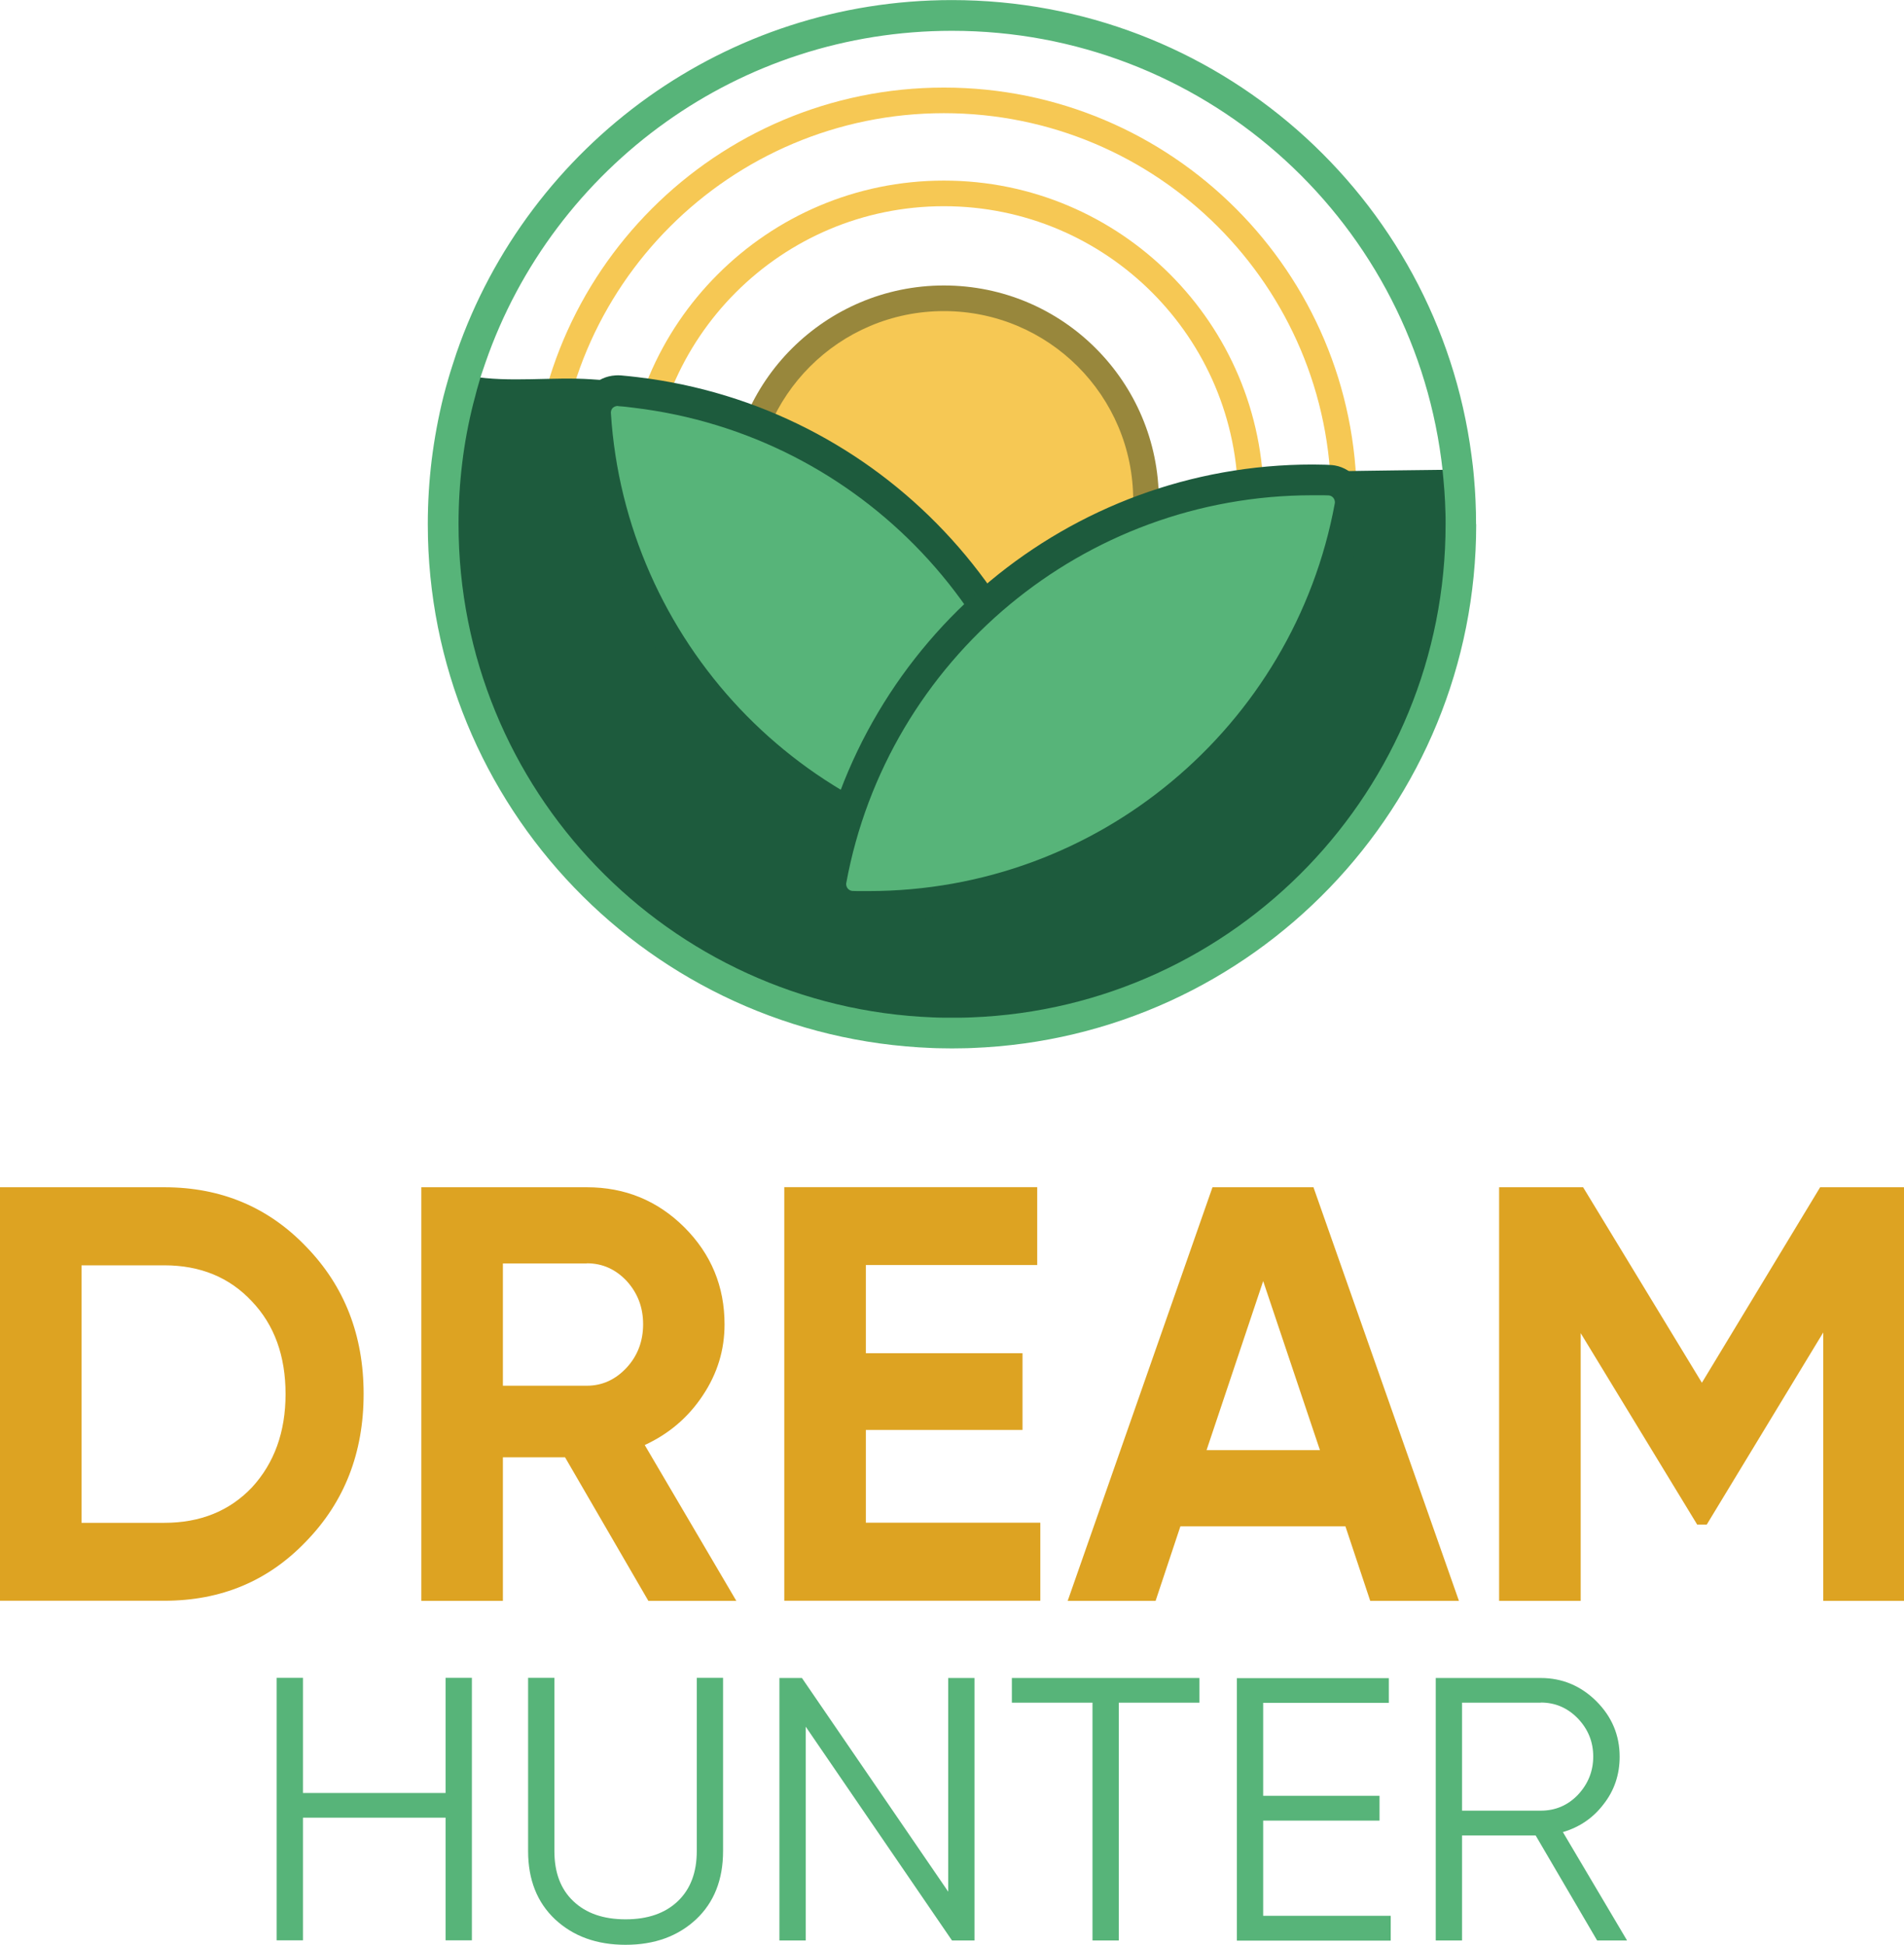 <?xml version="1.0" encoding="UTF-8"?>
<!DOCTYPE svg PUBLIC "-//W3C//DTD SVG 1.1//EN" "http://www.w3.org/Graphics/SVG/1.1/DTD/svg11.dtd">
<!-- Creator: CorelDRAW 2020 (64-Bit) -->
<svg xmlns="http://www.w3.org/2000/svg" xml:space="preserve" width="17.832mm" height="18.216mm" version="1.1" style="shape-rendering:geometricPrecision; text-rendering:geometricPrecision; image-rendering:optimizeQuality; fill-rule:evenodd; clip-rule:evenodd"
viewBox="0 0 141.22 144.25"
 xmlns:xlink="http://www.w3.org/1999/xlink"
 xmlns:xodm="http://www.corel.com/coreldraw/odm/2003">
 <defs>
  <style type="text/css">
   <![CDATA[
    .fil3 {fill:#1D5B3D;fill-rule:nonzero}
    .fil1 {fill:#57B479;fill-rule:nonzero}
    .fil4 {fill:#98873C;fill-rule:nonzero}
    .fil0 {fill:#DDA322;fill-rule:nonzero}
    .fil2 {fill:#F6C854;fill-rule:nonzero}
   ]]>
  </style>
 </defs>
 <g id="Слой_x0020_1">
  <path class="fil0" d="M-0 88.06l12.19 0c4.21,0 7.72,1.48 10.53,4.42 2.83,2.92 4.25,6.56 4.25,10.91 0,4.36 -1.42,8 -4.25,10.92 -2.81,2.95 -6.31,4.42 -10.53,4.42l-12.19 0 0 -30.68zm6.05 24.89l6.14 0c2.66,0 4.82,-0.87 6.49,-2.62 1.67,-1.81 2.5,-4.13 2.5,-6.93 0,-2.83 -0.83,-5.13 -2.5,-6.88 -1.66,-1.78 -3.83,-2.67 -6.49,-2.67l-6.14 0 0 19.11zm48.58 5.79l-6.54 0 -6.18 -10.65 -4.61 0 0 10.65 -6.05 0 0 -30.68 12.28 0c2.83,0 5.24,0.99 7.23,2.97 1.99,1.99 2.98,4.39 2.98,7.2 0,1.9 -0.53,3.65 -1.62,5.28 -1.08,1.63 -2.52,2.85 -4.3,3.67l6.8 11.57zm-11.1 -25.03l-6.23 0 0 9.07 6.23 0c1.14,0 2.12,-0.45 2.95,-1.34 0.81,-0.88 1.22,-1.96 1.22,-3.22 0,-1.26 -0.41,-2.32 -1.22,-3.21 -0.82,-0.87 -1.8,-1.31 -2.95,-1.31zm20.69 12.35l0 6.88 12.94 0 0 5.79 -18.99 0 0 -30.68 18.76 0 0 5.78 -12.71 0 0 6.54 11.62 0 0 5.69 -11.62 0zm43.98 12.68l-6.57 0 -1.84 -5.53 -12.24 0 -1.84 5.53 -6.52 0 10.74 -30.68 7.49 0 10.79 30.68zm-14.51 -23.72l-4.2 12.54 8.41 0 -4.21 -12.54zm41.31 -6.96l6.23 0 0 30.68 -6 0 0 -19.91 -8.64 14.25 -0.71 0 -8.64 -14.2 0 19.86 -6.05 0 0 -30.68 6.23 0 8.81 14.5 8.77 -14.5z"/>
  <path class="fil1" d="M33.05 132.99l0 -8.54 1.95 0 0 19.47 -1.95 0 0 -9.1 -10.58 0 0 9.1 -1.95 0 0 -19.47 1.95 0 0 8.54 10.58 0zm6.12 4.31l0 -12.85 1.95 0 0 12.85c0,1.58 0.46,2.82 1.4,3.71 0.94,0.9 2.23,1.35 3.88,1.35 1.65,0 2.94,-0.45 3.88,-1.35 0.94,-0.9 1.4,-2.14 1.4,-3.71l0 -12.85 1.95 0 0 12.85c0,2.12 -0.67,3.81 -2,5.06 -1.35,1.26 -3.09,1.89 -5.23,1.89 -2.14,0 -3.88,-0.63 -5.23,-1.89 -1.33,-1.25 -2,-2.94 -2,-5.06zm31.16 3.01l0 -15.85 1.95 0 0 19.47 -1.67 0 -10.85 -15.86 0 15.86 -1.95 0 0 -19.47 1.67 0 10.85 15.85zm4.73 -15.85l13.9 0 0 1.83 -5.98 0 0 17.64 -1.95 0 0 -17.64 -5.98 0 0 -1.83zm18.63 10.57l0 7.07 9.46 0 0 1.84 -11.41 0 0 -19.47 11.27 0 0 1.83 -9.32 0 0 6.9 8.63 0 0 1.84 -8.63 0zm26.99 8.9l-2.22 0 -4.56 -7.79 -5.46 0 0 7.79 -1.95 0 0 -19.47 7.79 0c1.59,0 2.97,0.58 4.12,1.72 1.15,1.15 1.73,2.52 1.73,4.12 0,1.33 -0.4,2.52 -1.2,3.53 -0.76,1 -1.76,1.69 -3.01,2.06l4.76 8.04zm-6.4 -17.64l-5.84 0 0 8.01 5.84 0c1.08,0 2,-0.39 2.75,-1.17 0.76,-0.81 1.14,-1.76 1.14,-2.84 0,-1.1 -0.38,-2.03 -1.14,-2.83 -0.76,-0.78 -1.67,-1.18 -2.75,-1.18z"/>
  <g id="_2626020917136">
   <path class="fil2" d="M93.73 37.11c0,6.55 -2.66,12.48 -6.95,16.77 -4.29,4.29 -10.22,6.95 -16.77,6.95 -6.55,0 -12.48,-2.65 -16.77,-6.95 -4.29,-4.29 -6.95,-10.22 -6.95,-16.77 0,-6.55 2.65,-12.48 6.95,-16.77 4.29,-4.29 10.22,-6.95 16.77,-6.95 6.55,0 12.48,2.66 16.77,6.95 4.29,4.29 6.95,10.22 6.95,16.77zm-8.29 15.43c3.95,-3.95 6.39,-9.41 6.39,-15.43 0,-6.03 -2.44,-11.48 -6.39,-15.43 -3.95,-3.95 -9.41,-6.39 -15.43,-6.39 -6.03,0 -11.48,2.44 -15.43,6.39 -3.95,3.95 -6.39,9.41 -6.39,15.43 0,6.03 2.44,11.48 6.39,15.43 3.95,3.95 9.41,6.39 15.43,6.39 6.03,0 11.48,-2.44 15.43,-6.39z"/>
   <path class="fil2" d="M100.63 37.11c0,8.46 -3.43,16.11 -8.97,21.65 -5.54,5.54 -13.2,8.97 -21.65,8.97 -8.46,0 -16.11,-3.43 -21.65,-8.97 -5.54,-5.54 -8.97,-13.2 -8.97,-21.65 0,-8.46 3.43,-16.11 8.97,-21.65 5.54,-5.54 13.2,-8.97 21.65,-8.97 8.46,0 16.11,3.43 21.65,8.97 5.54,5.54 8.97,13.2 8.97,21.65zm-10.31 20.31c5.2,-5.2 8.41,-12.38 8.41,-20.31 0,-7.93 -3.22,-15.12 -8.41,-20.31 -5.2,-5.2 -12.38,-8.41 -20.31,-8.41 -7.93,0 -15.12,3.22 -20.31,8.41 -5.2,5.2 -8.41,12.38 -8.41,20.31 0,7.93 3.22,15.12 8.41,20.31 5.2,5.2 12.38,8.41 20.31,8.41 7.93,0 15.12,-3.22 20.31,-8.41z"/>
   <path class="fil3" d="M108.35 38.27c0,20.36 -16.11,36.95 -36.28,37.72 -0.48,0.02 -0.97,0.03 -1.46,0.03 -0.49,0 -0.97,-0.01 -1.46,-0.03 -20.17,-0.77 -36.29,-17.36 -36.29,-37.72 0,-3.17 0.39,-6.26 1.13,-9.2 0.11,-0.44 0.23,-0.88 0.35,-1.31 0.19,0.06 0.39,0.11 0.61,0.14 2.82,0.49 6.03,0.03 8.92,0.23 0.78,0.05 1.57,0.11 2.34,0.27 0.37,0.07 0.74,0.17 1.1,0.29 1.14,0.39 2.15,1.07 3.17,1.71 1.59,1.01 3.22,1.95 4.87,2.83 3.42,1.82 6.98,3.39 10.65,4.66 0.73,0.25 1.5,0.52 2.04,1.08 0.49,0.52 0.73,1.22 1.03,1.87 0.75,1.63 1.91,2.98 3.3,4.09 0.54,0.43 1.13,0.83 1.73,1.19 1.58,0.95 3.33,1.67 5.07,2.23 2.71,0.87 6.1,1.31 8.03,-0.79 2.26,-2.45 1.06,-6.87 3.42,-9.22 0.73,-0.73 1.7,-1.14 2.66,-1.51 1.44,-0.55 4.78,-1.43 5.67,-1.65 0.1,-0.03 0.17,-0.04 0.2,-0.05 0.07,-0.01 -0.52,-0.16 -0.45,-0.17 3.06,-0.06 6.29,-0.09 9.48,-0.13 0.05,0.57 0.09,1.14 0.12,1.72 0.02,0.57 0.04,1.14 0.04,1.71z"/>
   <path class="fil1" d="M109.49 38.88c0,10.46 -4.13,19.96 -10.86,26.95 -6.75,7.02 -16.11,11.5 -26.52,11.9 -0.23,0.01 -0.48,0.02 -0.75,0.02 -0.4,0.01 -0.65,0.01 -0.75,0.01 -0.09,0 -0.34,-0 -0.75,-0.01 -0.27,-0 -0.52,-0.01 -0.75,-0.02 -10.41,-0.4 -19.77,-4.88 -26.52,-11.9 -6.72,-6.99 -10.86,-16.49 -10.86,-26.95 0,-1.62 0.1,-3.21 0.29,-4.78 0.2,-1.59 0.49,-3.16 0.87,-4.69 0.06,-0.23 0.12,-0.46 0.18,-0.68 0.04,-0.14 0.1,-0.37 0.19,-0.67l-0 -0c0.07,-0.23 0.16,-0.55 0.29,-0.94 0.11,-0.35 0.22,-0.66 0.31,-0.95l0 0c2.67,-7.72 7.7,-14.33 14.22,-18.98 6.36,-4.53 14.13,-7.19 22.52,-7.19 9.8,0 18.76,3.63 25.6,9.62 6.93,6.07 11.68,14.55 12.94,24.14 0.04,0.3 0.07,0.56 0.1,0.79 0.04,0.33 0.06,0.6 0.08,0.8 0.02,0.24 0.04,0.53 0.07,0.88 0.02,0.25 0.03,0.55 0.05,0.89l0 0c0.01,0.26 0.02,0.56 0.03,0.88 0.01,0.41 0.01,0.71 0.01,0.88zm-12.49 25.38c6.33,-6.58 10.22,-15.52 10.22,-25.38 0,-0.41 -0,-0.68 -0.01,-0.83 -0.01,-0.25 -0.02,-0.52 -0.03,-0.82 -0.01,-0.24 -0.03,-0.52 -0.05,-0.84 -0.02,-0.22 -0.04,-0.5 -0.07,-0.83 -0.03,-0.32 -0.05,-0.57 -0.07,-0.75 -0.03,-0.28 -0.06,-0.53 -0.09,-0.74 -1.19,-9.03 -5.66,-17.02 -12.18,-22.73 -6.44,-5.64 -14.87,-9.06 -24.11,-9.06 -7.91,0 -15.23,2.5 -21.21,6.76 -6.15,4.38 -10.89,10.61 -13.4,17.87l0 0c-0.11,0.32 -0.21,0.62 -0.3,0.88 -0.07,0.21 -0.15,0.5 -0.26,0.88l-0 0c-0.04,0.13 -0.1,0.34 -0.17,0.63 -0.06,0.22 -0.11,0.43 -0.17,0.64 -0.36,1.43 -0.64,2.91 -0.82,4.42 -0.18,1.47 -0.27,2.98 -0.27,4.51 0,9.86 3.89,18.8 10.22,25.38 6.36,6.61 15.17,10.83 24.97,11.21 0.26,0.01 0.49,0.02 0.71,0.02 0.08,0 0.32,0 0.71,0 0.39,0 0.63,-0 0.71,-0 0.21,-0 0.45,-0.01 0.71,-0.02 9.8,-0.37 18.61,-4.6 24.97,-11.21z"/>
   <path class="fil2" d="M85 37.11c0,8.28 -6.71,15 -15,15 -8.28,0 -15,-6.71 -15,-15 0,-8.28 6.71,-15 15,-15 8.28,0 15,6.71 15,15z"/>
   <path class="fil4" d="M85.95 37.11c0,4.4 -1.78,8.39 -4.67,11.27 -2.88,2.88 -6.87,4.67 -11.27,4.67 -4.4,0 -8.39,-1.78 -11.27,-4.67 -2.88,-2.88 -4.67,-6.87 -4.67,-11.27 0,-4.4 1.78,-8.39 4.67,-11.27 2.89,-2.88 6.87,-4.67 11.27,-4.67 4.4,0 8.39,1.78 11.27,4.67 2.88,2.88 4.67,6.87 4.67,11.27zm-6.01 9.93c2.54,-2.54 4.11,-6.05 4.11,-9.93 0,-3.88 -1.57,-7.39 -4.11,-9.93 -2.54,-2.54 -6.05,-4.11 -9.93,-4.11 -3.88,0 -7.39,1.57 -9.93,4.11 -2.54,2.54 -4.11,6.05 -4.11,9.93 0,3.88 1.57,7.39 4.11,9.93 2.54,2.54 6.05,4.11 9.93,4.11 3.88,0 7.39,-1.57 9.93,-4.11z"/>
   <path class="fil1" d="M45.94 28.98c-1,-0.09 -1.84,0.73 -1.77,1.73 1.08,17.14 14.26,31.6 31.93,33.72 0.4,0.05 0.8,0.09 1.2,0.12 1,0.09 1.84,-0.73 1.77,-1.73 -1.08,-17.14 -14.26,-31.6 -31.93,-33.72 -0.4,-0.05 -0.8,-0.09 -1.2,-0.12z"/>
   <path class="fil3" d="M45.85 30.11c-0.04,-0 -0.06,-0 -0.08,-0 -0.12,0.01 -0.23,0.06 -0.32,0.14 -0.08,0.08 -0.13,0.19 -0.14,0.31 -0,0.03 -0,0.06 -0,0.08 0.53,8.37 4.04,16.08 9.58,21.94 5.45,5.75 12.86,9.71 21.35,10.73 0.27,0.03 0.46,0.05 0.58,0.07 0.09,0.01 0.28,0.03 0.58,0.05 0.04,0 0.06,0 0.08,0 0.12,-0.01 0.23,-0.06 0.32,-0.14 0.08,-0.08 0.13,-0.19 0.14,-0.31 0,-0.03 0,-0.06 0,-0.08 -0.53,-8.37 -4.04,-16.08 -9.58,-21.93 -5.45,-5.75 -12.86,-9.71 -21.35,-10.73 -0.28,-0.03 -0.47,-0.06 -0.58,-0.07 -0.09,-0.01 -0.28,-0.03 -0.58,-0.05zm-0.22 -2.27c0.14,-0.01 0.28,-0.01 0.42,0 0.1,0.01 0.31,0.03 0.62,0.06 0.29,0.03 0.49,0.05 0.62,0.07 9.03,1.08 16.93,5.29 22.73,11.42 5.9,6.23 9.64,14.44 10.2,23.36 0.01,0.15 0.01,0.29 -0,0.41l0 0c-0.06,0.68 -0.37,1.29 -0.83,1.74 -0.46,0.45 -1.07,0.74 -1.75,0.78 -0.15,0.01 -0.29,0.01 -0.42,-0 -0.1,-0.01 -0.3,-0.03 -0.62,-0.06 -0.28,-0.03 -0.49,-0.05 -0.61,-0.07 -9.03,-1.08 -16.93,-5.29 -22.73,-11.42 -5.9,-6.23 -9.64,-14.44 -10.2,-23.36 -0.01,-0.15 -0.01,-0.29 0,-0.41l0 -0c0.06,-0.68 0.37,-1.29 0.83,-1.74 0.46,-0.45 1.07,-0.74 1.76,-0.78z"/>
   <path class="fil1" d="M98.56 35.61c1,0.03 1.74,0.95 1.55,1.93 -3.12,16.89 -17.92,29.68 -35.71,29.68 -0.4,0 -0.8,-0.01 -1.2,-0.02 -1,-0.03 -1.74,-0.95 -1.55,-1.93 3.11,-16.89 17.92,-29.68 35.71,-29.68 0.4,0 0.8,0.01 1.2,0.02z"/>
   <path class="fil3" d="M98.59 34.48c0.14,0 0.28,0.02 0.42,0.04 0.67,0.12 1.25,0.49 1.65,0.99 0.4,0.5 0.63,1.14 0.61,1.82 -0,0.14 -0.02,0.28 -0.04,0.41 -1.62,8.78 -6.3,16.49 -12.9,21.98 -6.49,5.4 -14.83,8.64 -23.92,8.64l-0.62 -0.01c-0.23,-0 -0.43,-0.01 -0.62,-0.02 -0.14,-0 -0.28,-0.02 -0.41,-0.04 -0.67,-0.12 -1.25,-0.49 -1.65,-0.99 -0.4,-0.5 -0.63,-1.14 -0.61,-1.82 0,-0.14 0.02,-0.28 0.04,-0.41 1.62,-8.78 6.3,-16.49 12.9,-21.98 6.49,-5.4 14.83,-8.64 23.92,-8.64l0.62 0.01c0.22,0 0.43,0.01 0.62,0.02zm0.01 2.27c-0.03,-0.01 -0.05,-0.01 -0.08,-0.01 -0.21,-0.01 -0.41,-0.01 -0.58,-0.01l-0.58 -0c-8.55,0 -16.38,3.05 -22.47,8.11 -6.2,5.15 -10.6,12.39 -12.12,20.64 -0.01,0.03 -0.01,0.05 -0.01,0.08 -0,0.12 0.04,0.24 0.11,0.33 0.07,0.09 0.18,0.16 0.29,0.18 0.03,0 0.05,0.01 0.08,0.01 0.21,0.01 0.41,0.01 0.58,0.01l0.59 0c8.55,0 16.38,-3.04 22.47,-8.11 6.2,-5.15 10.6,-12.39 12.12,-20.64 0,-0.03 0.01,-0.05 0.01,-0.08 0,-0.12 -0.04,-0.24 -0.11,-0.33 -0.07,-0.09 -0.18,-0.16 -0.29,-0.18z"/>
  </g>
 </g>
</svg>
